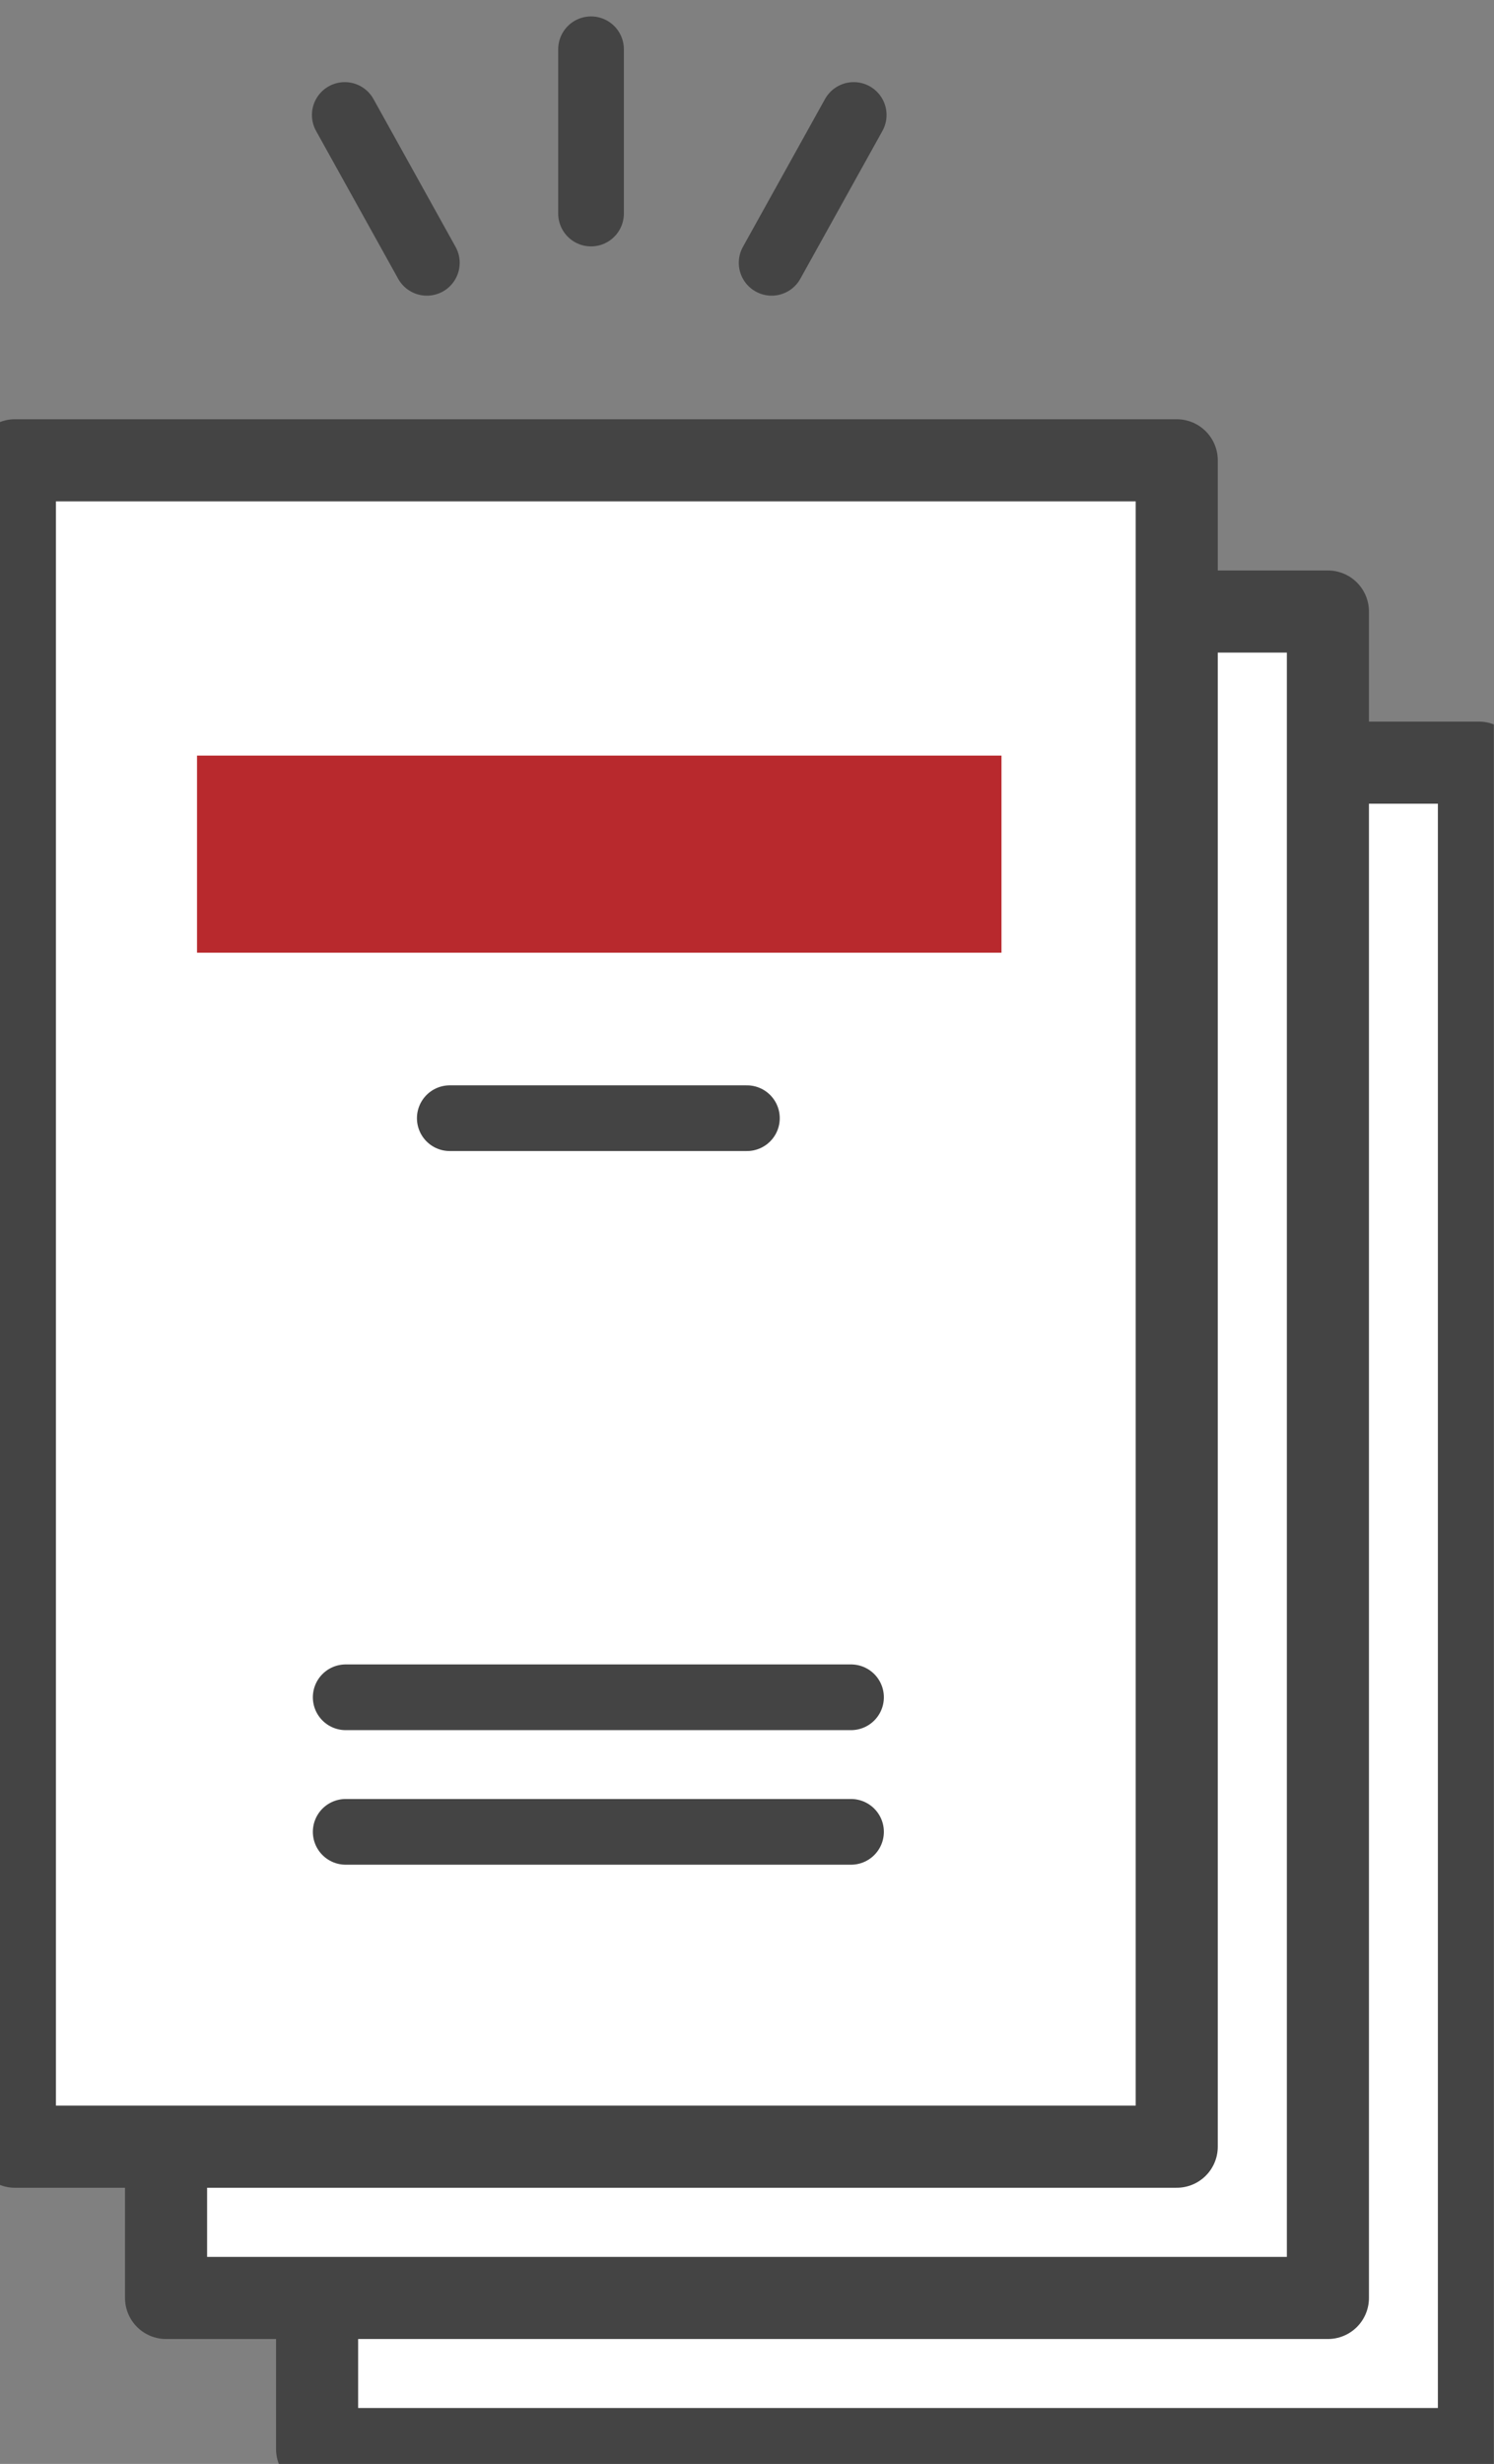 <svg width="91" height="150" viewBox="0 0 91 150" fill="none" xmlns="http://www.w3.org/2000/svg">
<rect x="0" y="0" width="91" height="150" fill="#808080" stroke="none"/>
<g clip-path="url(#clip0_1589_337)">
<path d="M90.082 46.43H19.314V149.094H90.082V46.43Z" fill="white" stroke="#444444" stroke-width="5" stroke-linecap="round" stroke-linejoin="round"/>
<path d="M80.883 37.23H10.115V139.895H80.883V37.23Z" fill="white" stroke="#444444" stroke-width="5" stroke-linecap="round" stroke-linejoin="round"/>
<path d="M71.675 28.023H0.907V130.687H71.675V28.023Z" fill="white" stroke="#444444" stroke-width="5" stroke-linecap="round" stroke-linejoin="round"/>
<path d="M61 46H12V58H61V46Z" fill="#B8292D"/>
<path d="M27.396 68.074H45.495" stroke="#444444" stroke-width="4" stroke-linecap="round" stroke-linejoin="round"/>
<path d="M21.056 103.328H51.836" stroke="#444444" stroke-width="4" stroke-linecap="round" stroke-linejoin="round"/>
<path d="M21.056 111.52H51.836" stroke="#444444" stroke-width="4" stroke-linecap="round" stroke-linejoin="round"/>
<path d="M36 13V3" stroke="#444444" stroke-width="4" stroke-linecap="round" stroke-linejoin="round"/>
<path d="M26 16L21 7" stroke="#444444" stroke-width="4" stroke-linecap="round" stroke-linejoin="round"/>
<path d="M47 16L52 7" stroke="#444444" stroke-width="4" stroke-linecap="round" stroke-linejoin="round"/>
</g>
<defs>
<clipPath id="clip0_1589_337">
<rect width="90.989" height="150" fill="white"/>
</clipPath>
</defs>
</svg>
